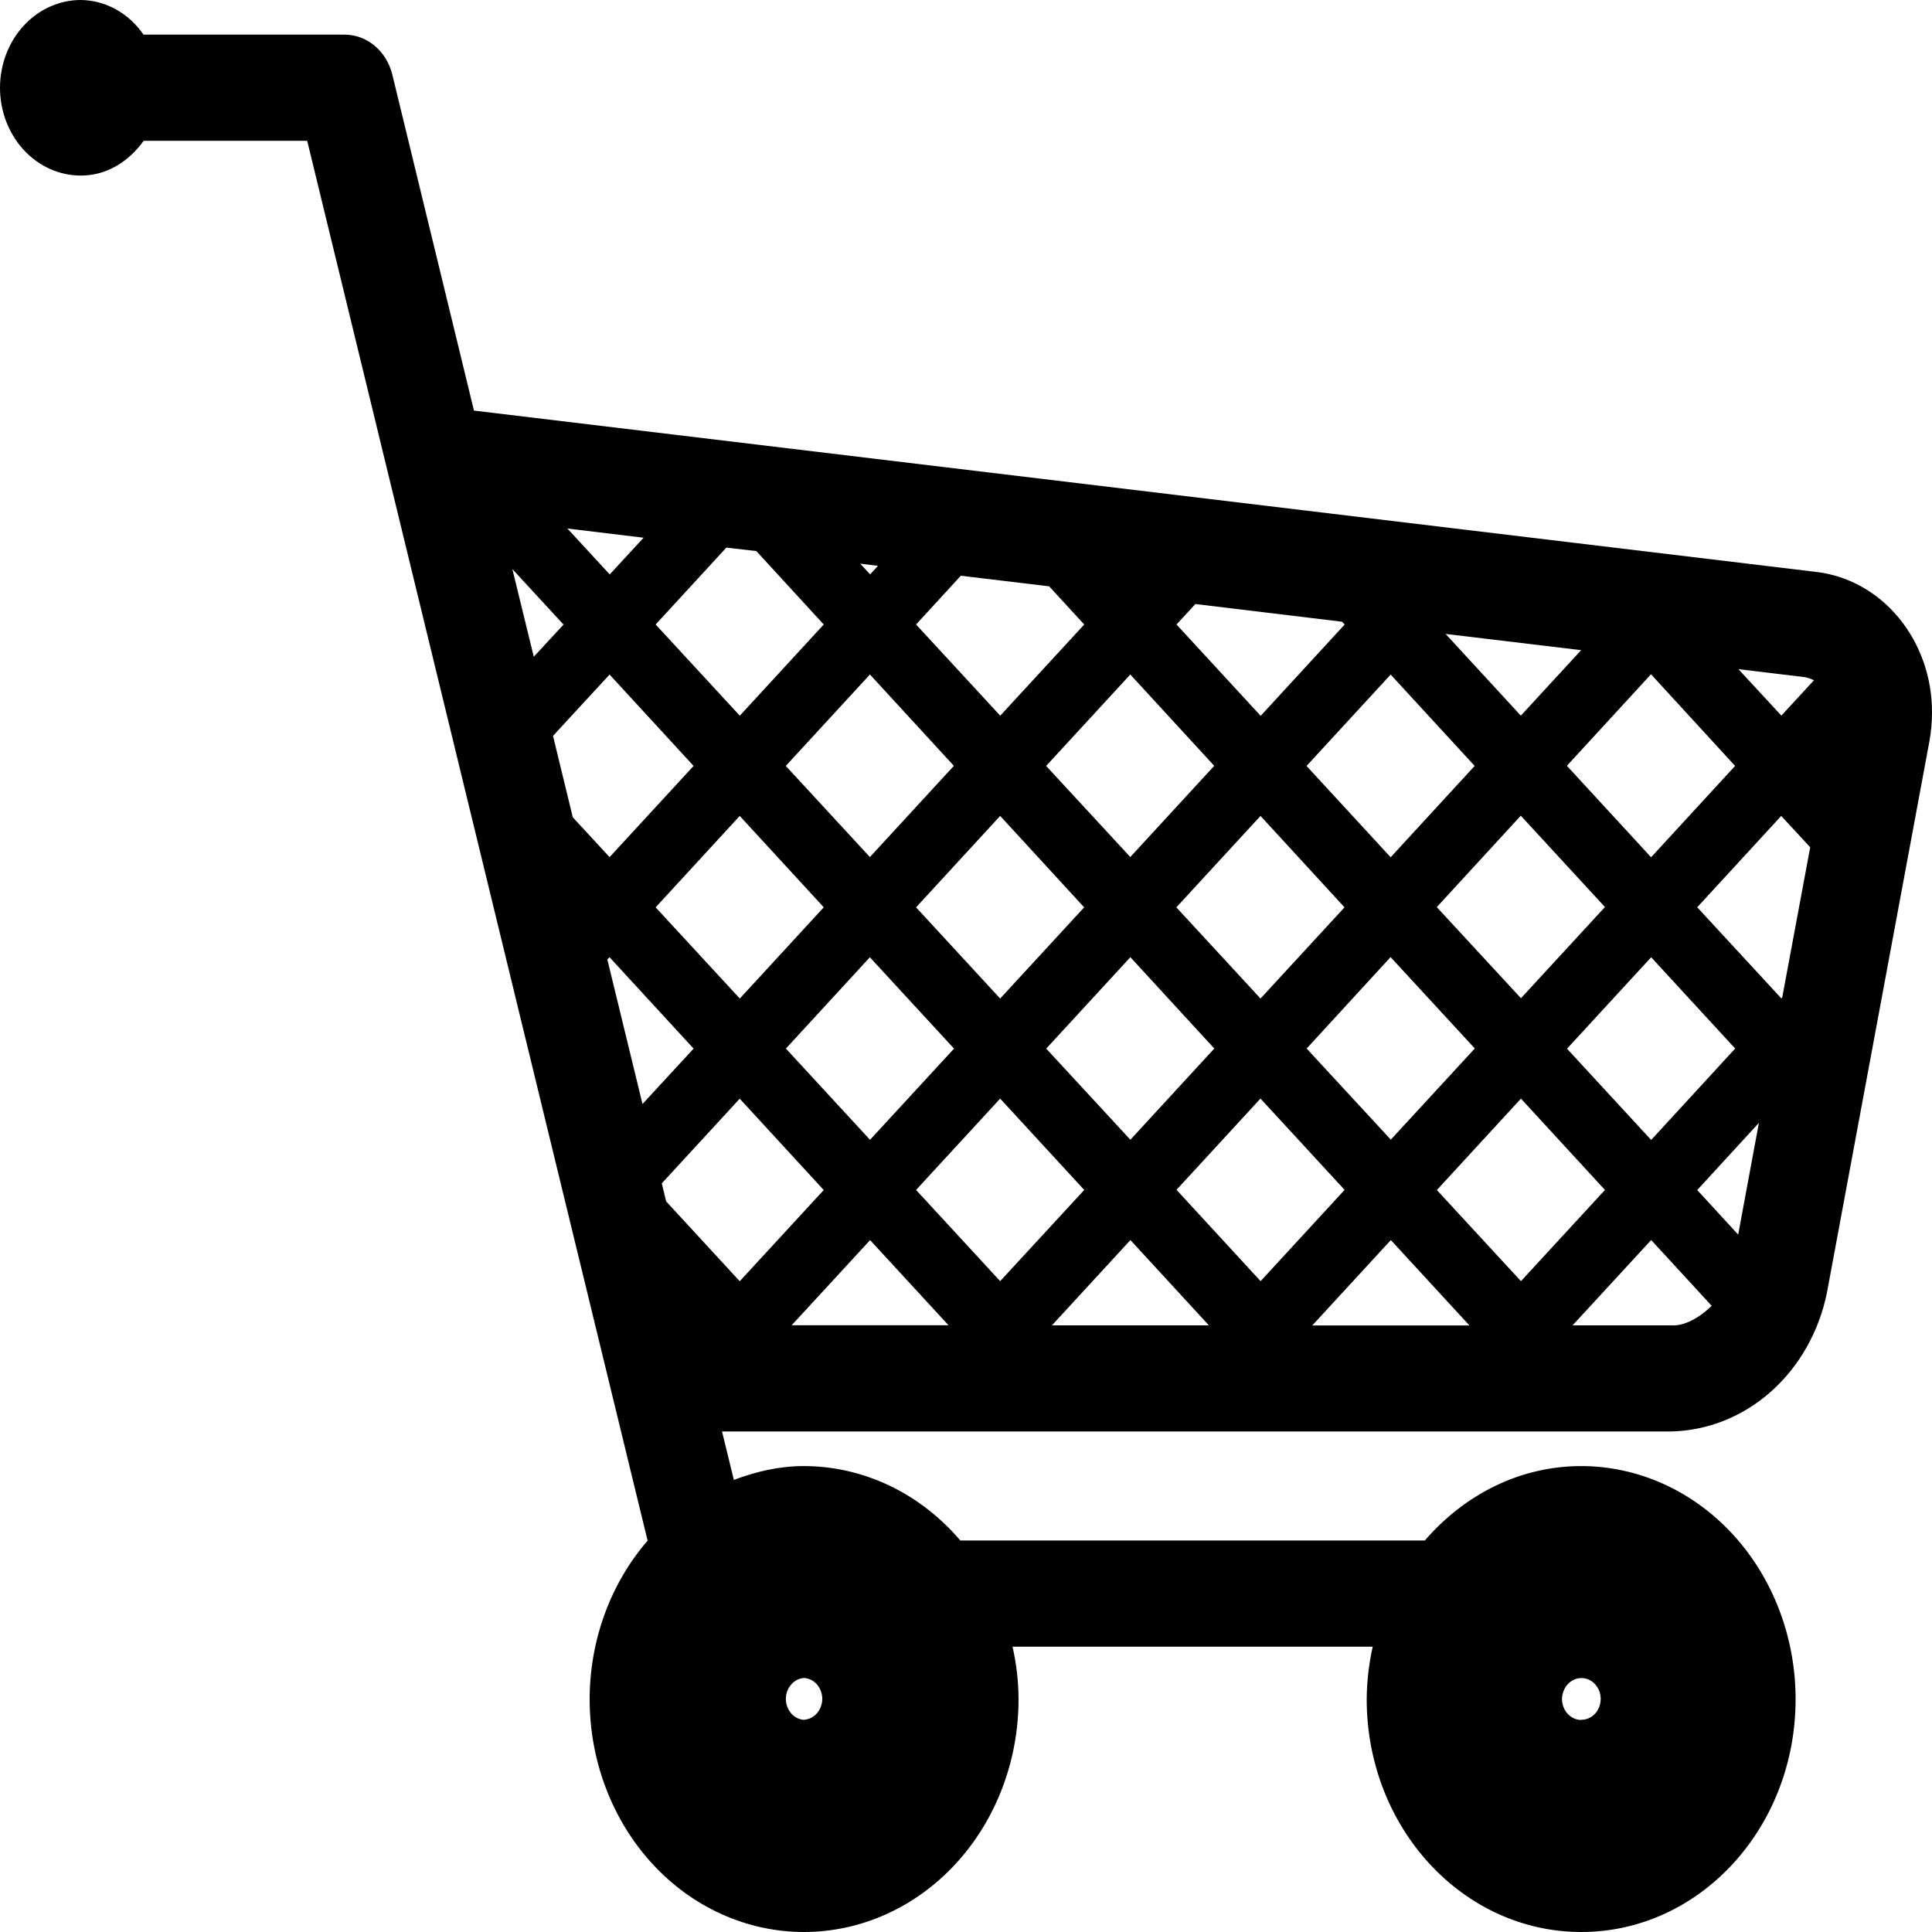 <svg width="25" height="25" viewBox="0 0 25 25" fill="none" xmlns="http://www.w3.org/2000/svg">
<path d="M23.488 7.399L6.133 5.313L5.075 0.959C5.038 0.813 4.958 0.684 4.848 0.592C4.737 0.499 4.602 0.449 4.462 0.448H1.857C1.763 0.311 1.641 0.199 1.5 0.121C1.359 0.043 1.204 0.002 1.046 0C0.768 0 0.502 0.12 0.306 0.333C0.11 0.546 0 0.835 0 1.136C0 1.437 0.11 1.726 0.306 1.939C0.502 2.152 0.768 2.272 1.046 2.272C1.383 2.272 1.667 2.089 1.859 1.822H3.975L8.38 19.936C7.899 20.492 7.631 21.225 7.63 21.987C7.63 22.383 7.701 22.775 7.841 23.14C7.98 23.506 8.184 23.838 8.442 24.118C8.699 24.398 9.005 24.62 9.342 24.771C9.678 24.922 10.039 25 10.403 25C11.139 25 11.845 24.683 12.366 24.118C12.887 23.553 13.18 22.787 13.18 21.987C13.179 21.758 13.153 21.53 13.102 21.308H17.763C17.713 21.53 17.687 21.758 17.685 21.987C17.685 23.652 18.928 25 20.462 25C21.995 25 23.235 23.652 23.235 21.987C23.235 21.188 22.943 20.421 22.423 19.855C21.903 19.29 21.197 18.971 20.461 18.971C19.66 18.971 18.945 19.346 18.437 19.934H12.427C12.168 19.631 11.856 19.389 11.508 19.223C11.159 19.057 10.783 18.971 10.403 18.971C10.083 18.971 9.782 19.042 9.496 19.15L9.343 18.523H21.627C22.099 18.512 22.554 18.33 22.919 18.005C23.284 17.679 23.538 17.23 23.64 16.73L24.966 9.595C24.989 9.47 25 9.344 25 9.216C25.001 8.764 24.846 8.327 24.567 7.991C24.287 7.654 23.903 7.444 23.488 7.399ZM20.462 22.256C20.396 22.256 20.333 22.228 20.286 22.177C20.239 22.127 20.213 22.058 20.212 21.986C20.215 21.834 20.326 21.714 20.463 21.714C20.601 21.714 20.712 21.834 20.713 21.985C20.712 22.057 20.686 22.125 20.639 22.176C20.592 22.226 20.529 22.254 20.463 22.254L20.462 22.256ZM21.962 15.399L22.76 14.53L22.492 15.976L21.962 15.399ZM9.787 7.131L10.659 8.081L9.573 9.261L8.484 8.081L9.399 7.086L9.787 7.131H9.787ZM13.576 7.587L14.03 8.081L12.943 9.261L11.854 8.081L12.433 7.45L13.576 7.587ZM7.155 9.523L7.888 8.729L8.975 9.911L7.888 11.091L7.412 10.576L7.156 9.522L7.155 9.523ZM6.907 8.498L6.63 7.364L7.292 8.082L6.907 8.498ZM17.398 11.741L16.311 12.921L15.222 11.741L16.311 10.558L17.397 11.74L17.398 11.741ZM16.907 9.911L17.995 8.729L19.082 9.911L17.995 11.093L16.906 9.911H16.907ZM14.627 11.091L13.537 9.911L14.626 8.728L15.712 9.91L14.626 11.09L14.627 11.091ZM14.029 11.741L12.942 12.921L11.854 11.741L12.942 10.558L14.029 11.741ZM11.257 11.091L10.168 9.911L11.257 8.728L12.343 9.91L11.257 11.09L11.257 11.091ZM10.659 11.741L9.573 12.921L8.484 11.741L9.572 10.558L10.659 11.74L10.659 11.741ZM7.888 12.387L8.975 13.569L8.314 14.286L7.859 12.416L7.887 12.386L7.888 12.387ZM8.564 15.312L9.572 14.217L10.659 15.399L9.572 16.579L8.62 15.546L8.563 15.311L8.564 15.312ZM10.169 13.569L11.256 12.387L12.345 13.569L11.258 14.749L10.17 13.569L10.169 13.569ZM12.942 14.216L14.03 15.398L12.942 16.578L11.854 15.398L12.942 14.216ZM13.538 13.569L14.627 12.386L15.713 13.568L14.627 14.748L13.538 13.569ZM16.31 14.215L17.399 15.397L16.312 16.578L15.224 15.396L16.311 14.215H16.31ZM16.908 13.568L17.994 12.385L19.084 13.567L17.997 14.747L16.908 13.568ZM18.592 11.738L19.679 10.555L20.768 11.737L19.681 12.917L18.592 11.738ZM20.277 9.908L21.364 8.725L22.452 9.911L21.365 11.093L20.276 9.91L20.277 9.908ZM19.679 9.26L18.706 8.203L20.46 8.413L19.68 9.26H19.679ZM17.4 8.081L16.313 9.263L15.224 8.081L15.468 7.816L17.366 8.045L17.4 8.081ZM11.259 7.432L11.131 7.294L11.361 7.322L11.26 7.432H11.259ZM7.89 7.433L7.342 6.839L8.328 6.958L7.89 7.433ZM11.259 16.047L12.274 17.149H10.244L11.259 16.047ZM14.628 16.047L15.643 17.15H13.612L14.627 16.047H14.628ZM17.998 16.047L19.014 17.151H16.981L17.997 16.047H17.998ZM18.593 15.399L19.681 14.216L20.768 15.398L19.681 16.578L18.592 15.398L18.593 15.399ZM20.278 13.569L21.366 12.387L22.453 13.568L21.366 14.751L20.277 13.57L20.278 13.569ZM23.051 12.92L21.962 11.74L23.049 10.558L23.424 10.964L23.062 12.907L23.05 12.921L23.051 12.92ZM23.472 8.803L23.051 9.26L22.495 8.659L23.352 8.762C23.397 8.769 23.436 8.786 23.473 8.802L23.472 8.803ZM10.405 22.255C10.341 22.251 10.281 22.221 10.238 22.171C10.194 22.12 10.169 22.053 10.169 21.984C10.169 21.915 10.194 21.848 10.238 21.798C10.281 21.747 10.341 21.717 10.405 21.713C10.468 21.717 10.528 21.747 10.572 21.797C10.615 21.848 10.64 21.914 10.64 21.983C10.64 22.052 10.615 22.119 10.572 22.169C10.528 22.219 10.468 22.25 10.405 22.253V22.255ZM21.627 17.15H20.349L21.366 16.046L22.149 16.897C21.992 17.052 21.793 17.162 21.627 17.15Z" fill="black"/>
</svg>
